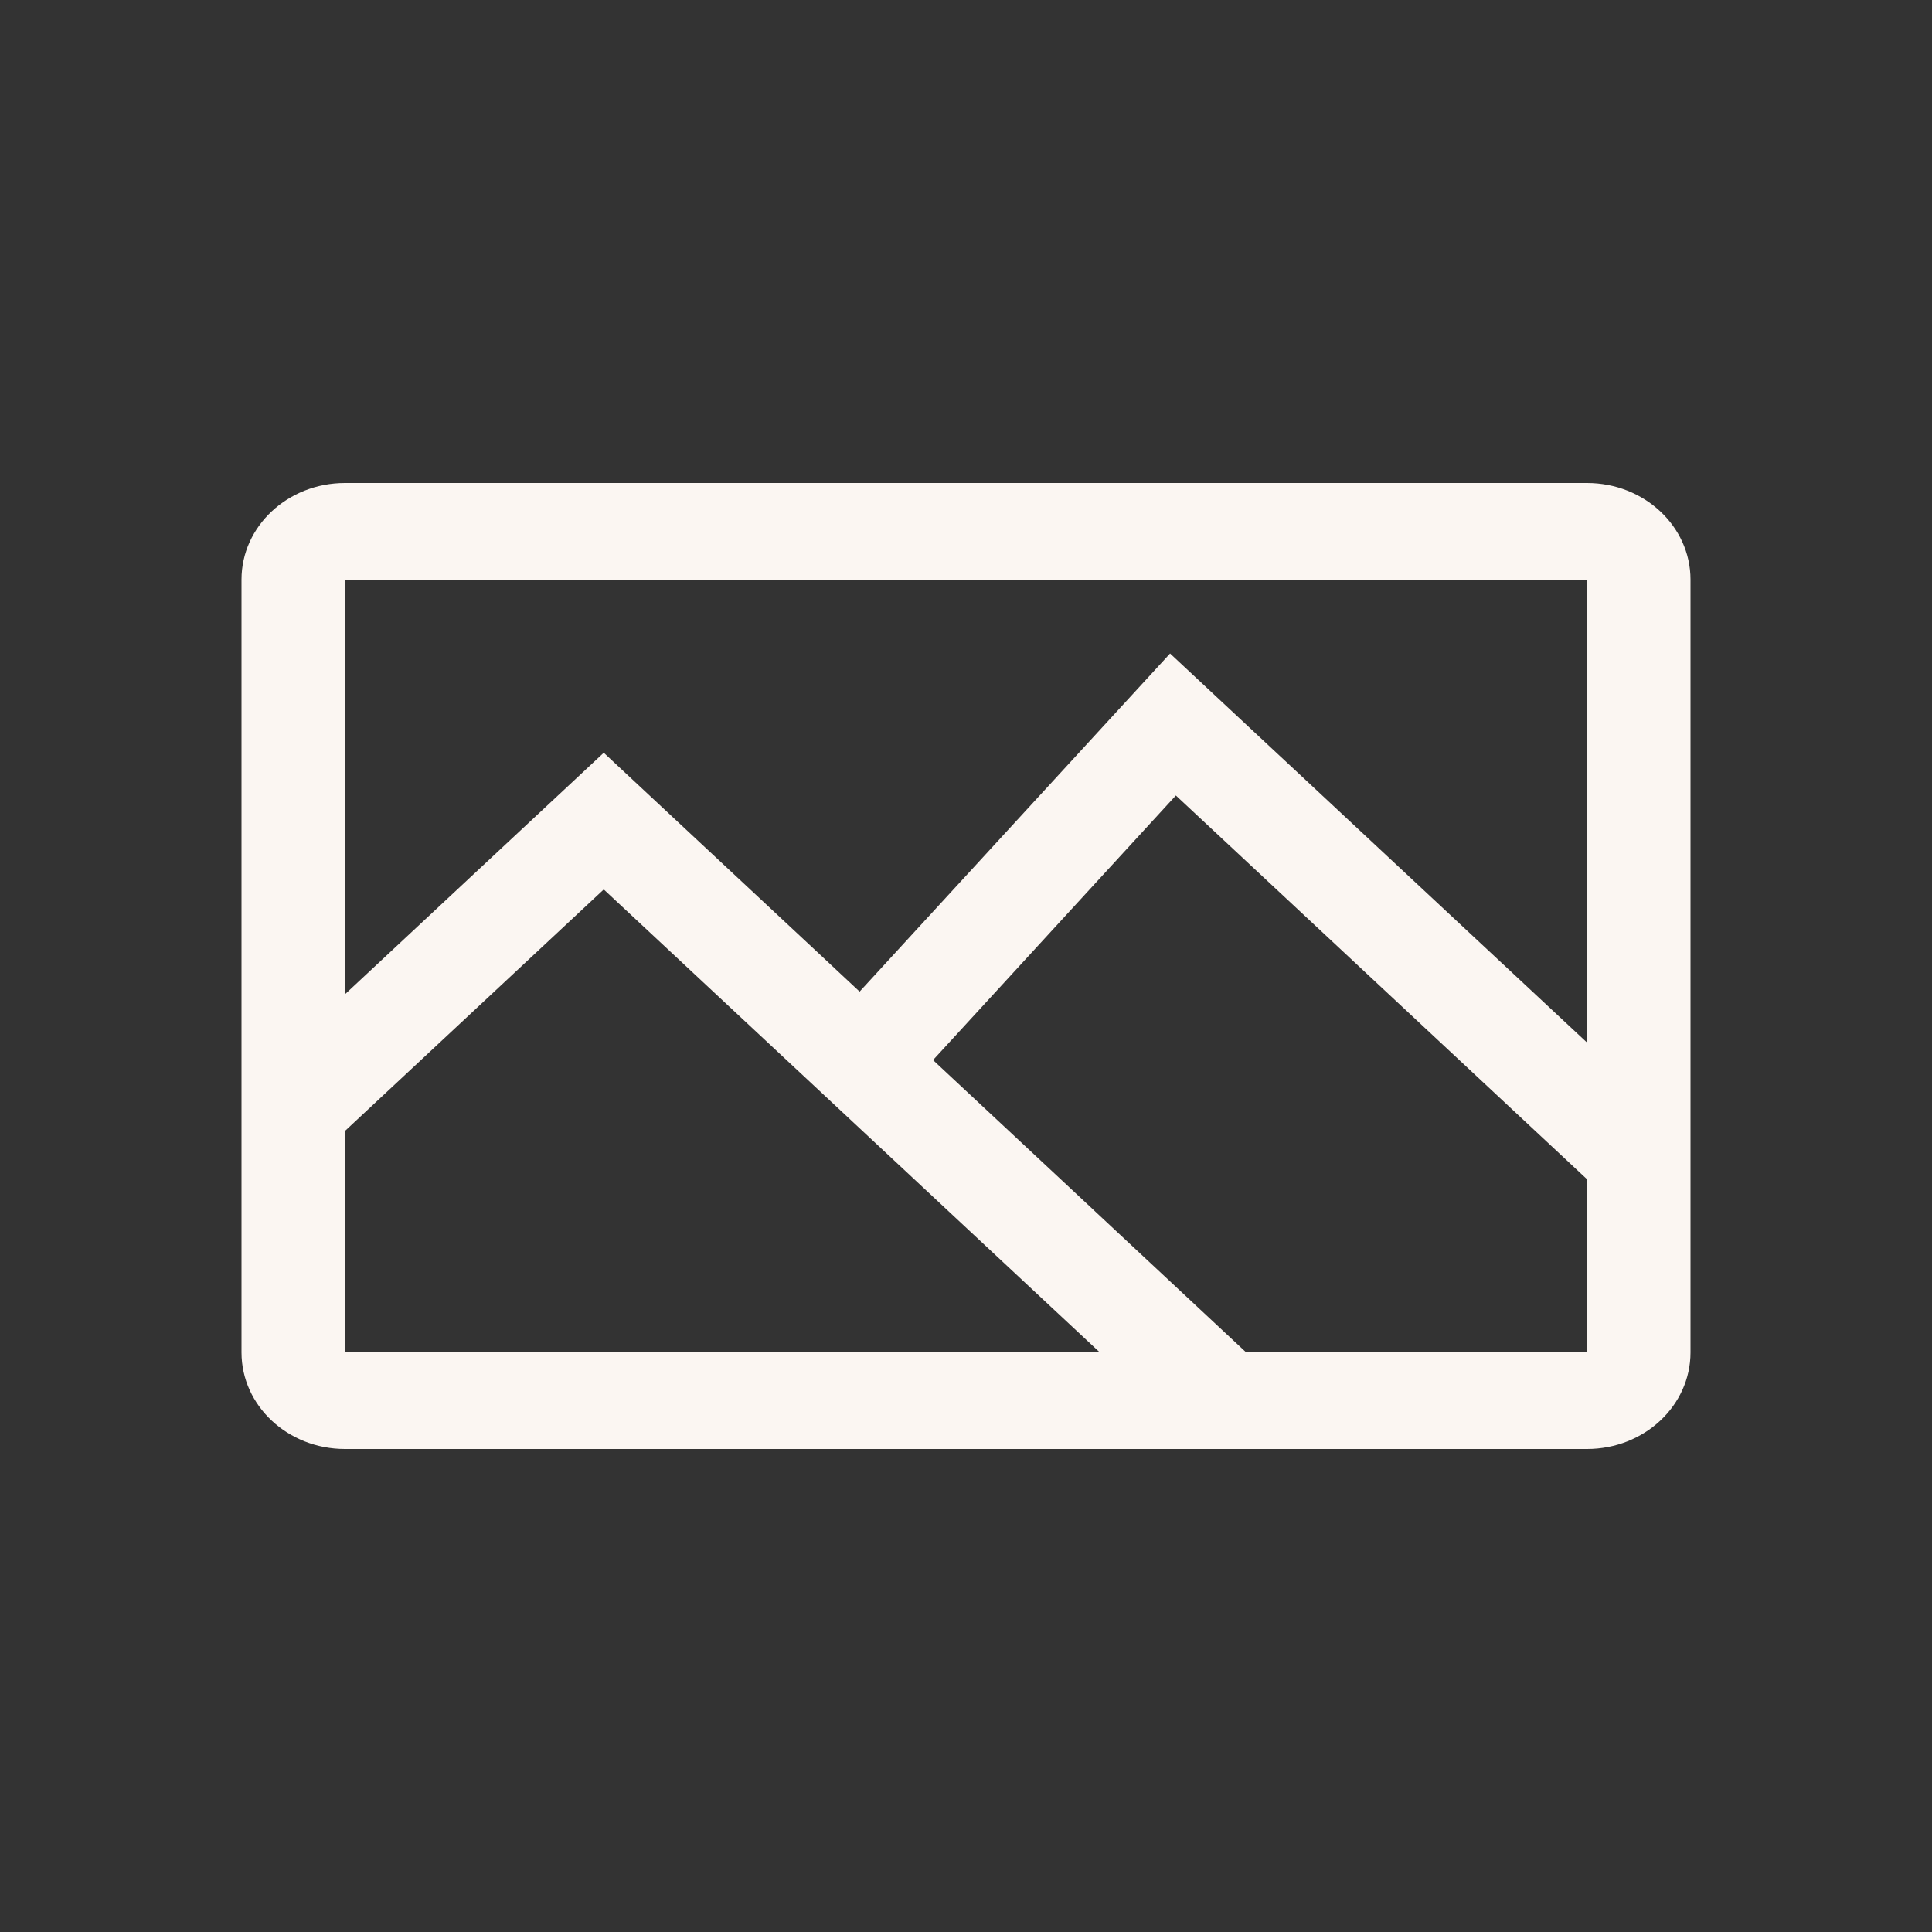 <svg width="16" height="16" viewBox="0 0 16 16" fill="none" xmlns="http://www.w3.org/2000/svg">
<rect x="0" y="0" width="16" height="16" fill="#333333" stroke="none"/>
<path fill-rule="evenodd" clip-rule="evenodd" d="M2 4.8C2 4.358 2.384 4 2.857 4H13.143C13.616 4 14 4.358 14 4.8V11.2C14 11.642 13.616 12 13.143 12H2.857C2.384 12 2 11.642 2 11.2V4.8ZM2.857 4.8H13.143V8.634L9.69 5.412L7.119 8.212L5 6.234L2.857 8.234V4.8ZM2.857 9.366V11.2H9.108L5 7.366L2.857 9.366ZM10.32 11.2H13.143V9.766L9.738 6.588L7.727 8.779L10.32 11.2Z" fill="#FBF6F2"/>
</svg>
